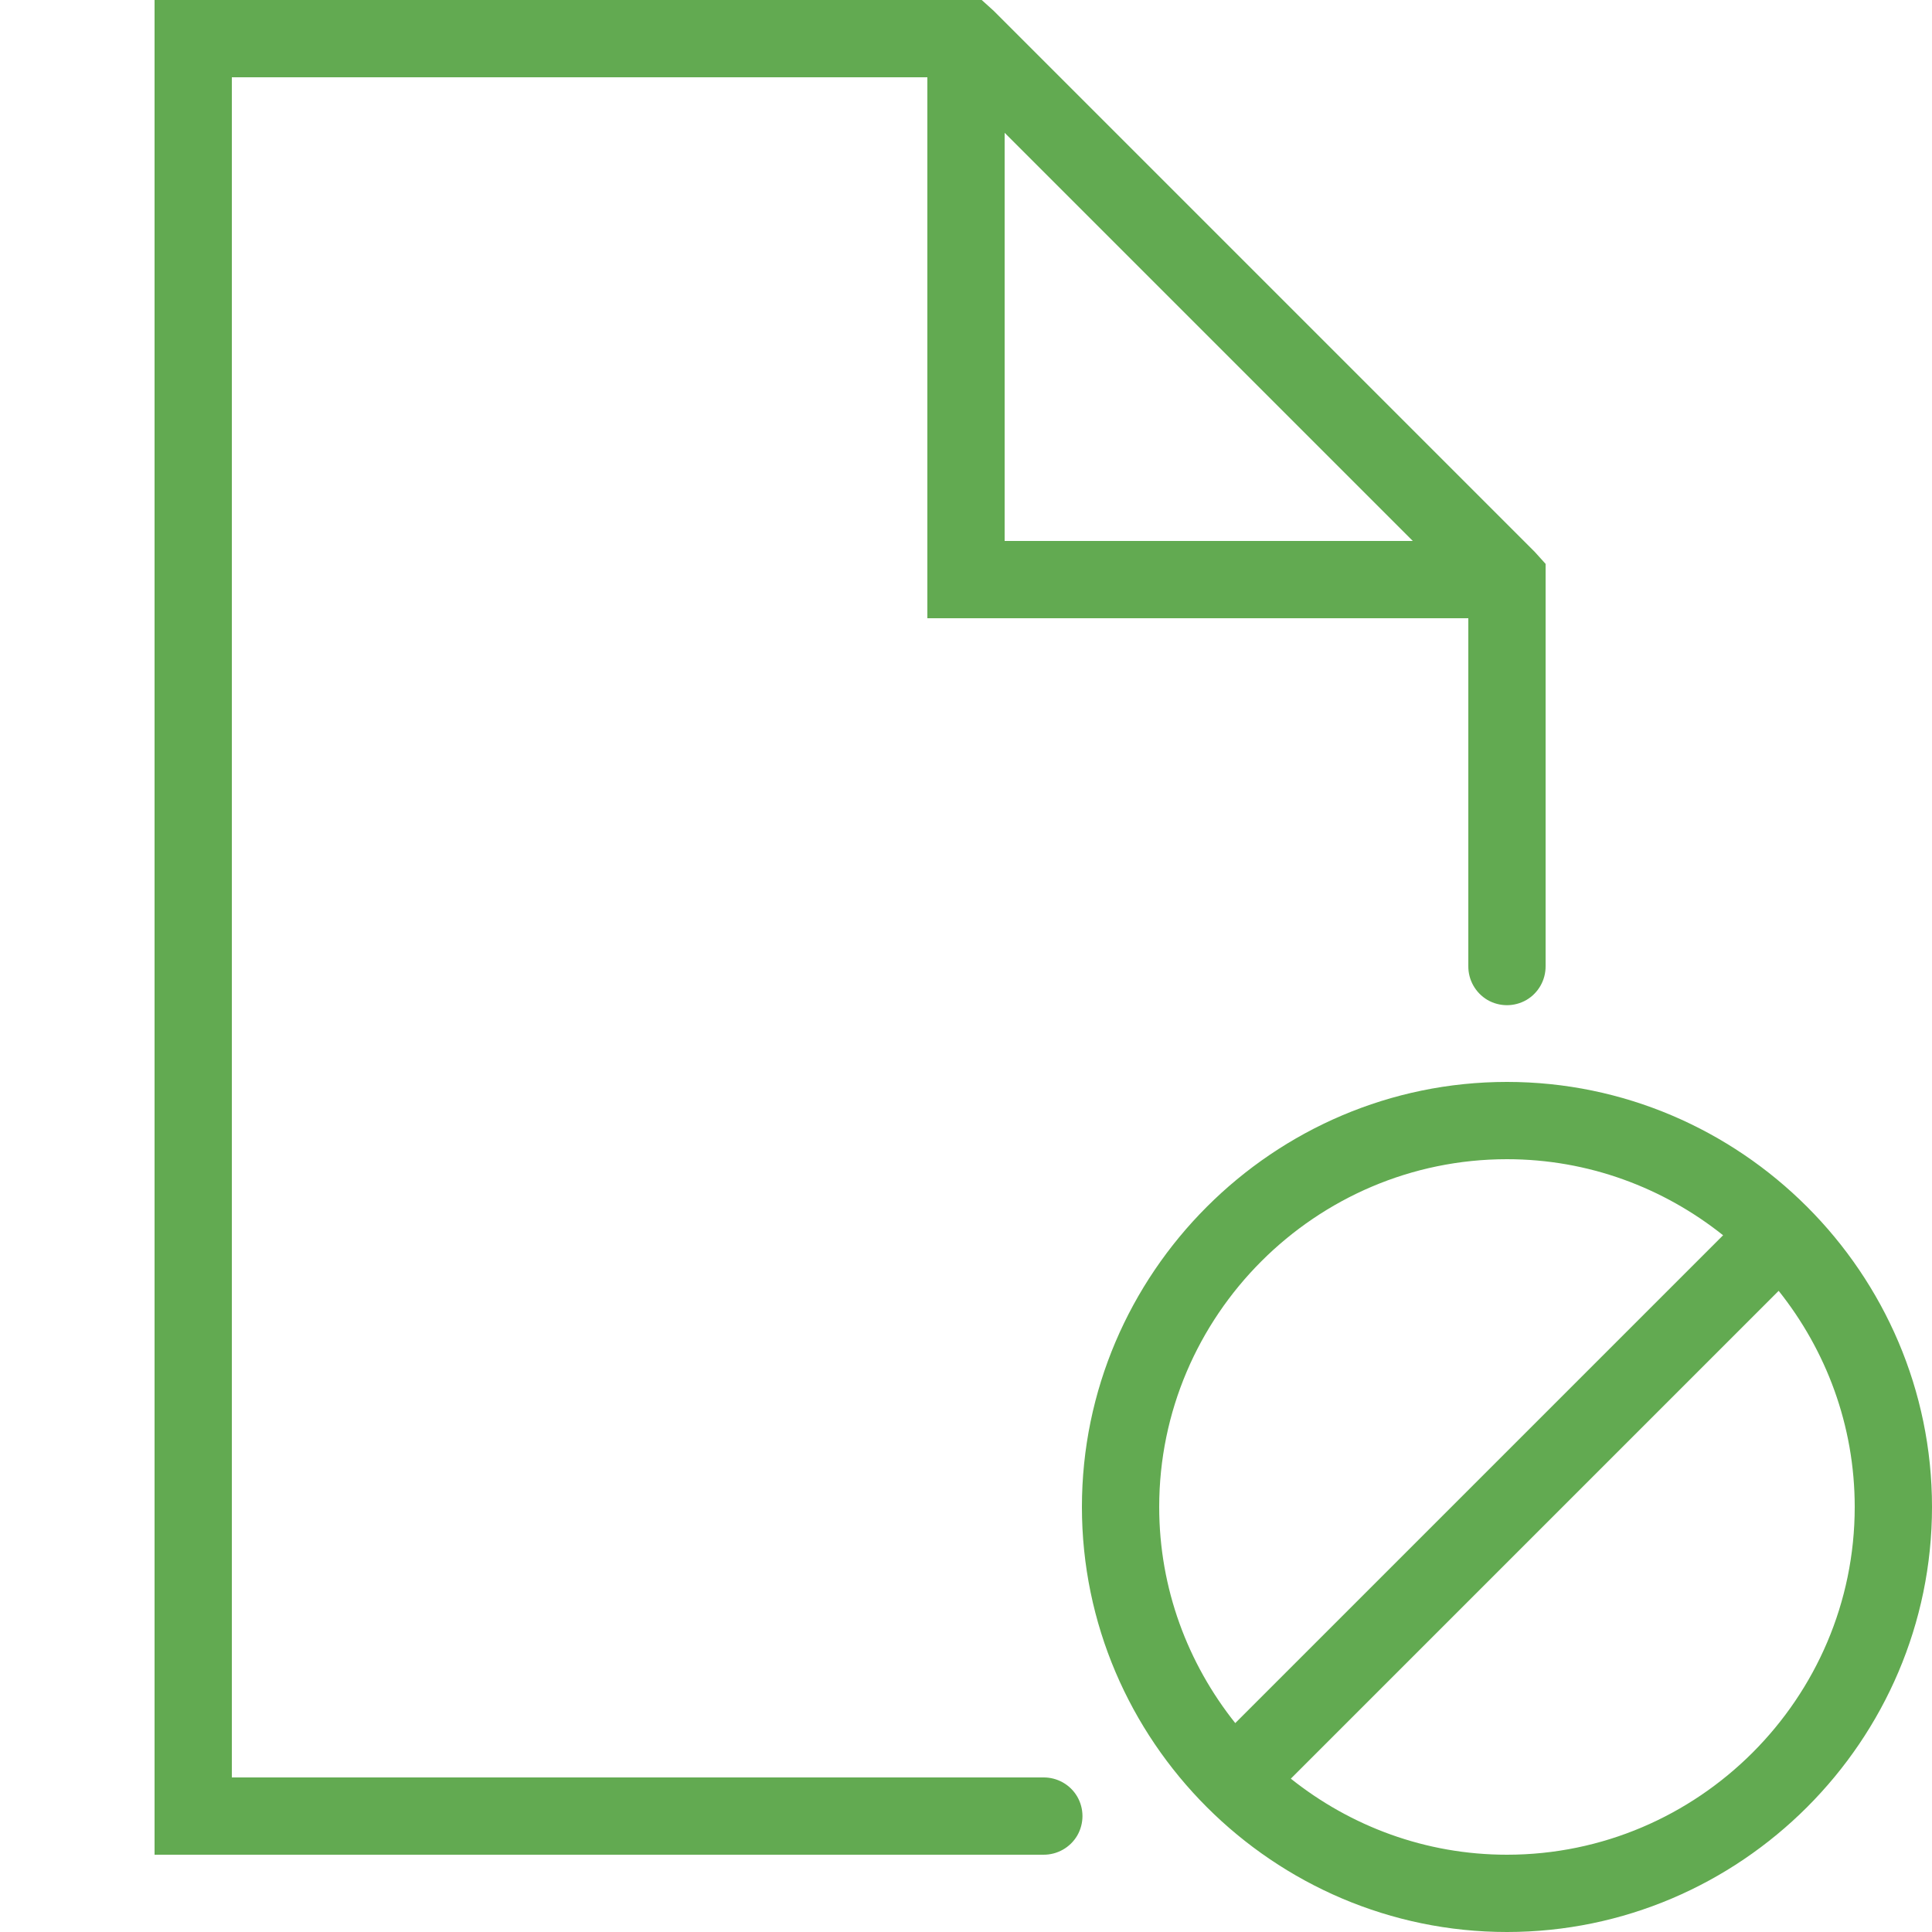 <svg width="38" height="38" viewBox="0 0 38 38" fill="none" xmlns="http://www.w3.org/2000/svg">
<g clip-path="url(#clip0_57_21202)">
<path d="M3.04 0V36.48H20.52C20.793 36.483 21.049 36.34 21.188 36.103C21.325 35.865 21.325 35.575 21.188 35.337C21.049 35.099 20.793 34.957 20.52 34.96H4.56V1.52H18.24V12.16H28.88V19C28.877 19.273 29.02 19.528 29.257 19.668C29.495 19.805 29.785 19.805 30.023 19.668C30.261 19.528 30.403 19.273 30.4 19V11.091L30.186 10.854L19.546 0.214L19.309 0H3.04ZM19.76 2.612L27.788 10.64H19.76V2.612ZM29.64 21.28C25.044 21.28 21.28 25.044 21.28 29.64C21.28 34.236 25.044 38 29.64 38C34.236 38 38 34.236 38 29.64C38 25.044 34.236 21.28 29.64 21.28ZM29.64 22.8C31.246 22.8 32.722 23.364 33.891 24.296L24.296 33.891C23.364 32.722 22.8 31.246 22.8 29.64C22.8 25.876 25.876 22.8 29.64 22.8ZM34.984 25.389C35.916 26.558 36.48 28.034 36.48 29.64C36.48 33.404 33.404 36.48 29.64 36.48C28.034 36.48 26.558 35.916 25.389 34.984L34.984 25.389Z" fill="#62AA51"/>
</g>
<defs>
<clipPath id="clip0_57_21202">
<rect width="38" height="38" fill="white"/>
</clipPath>
</defs>
</svg>
